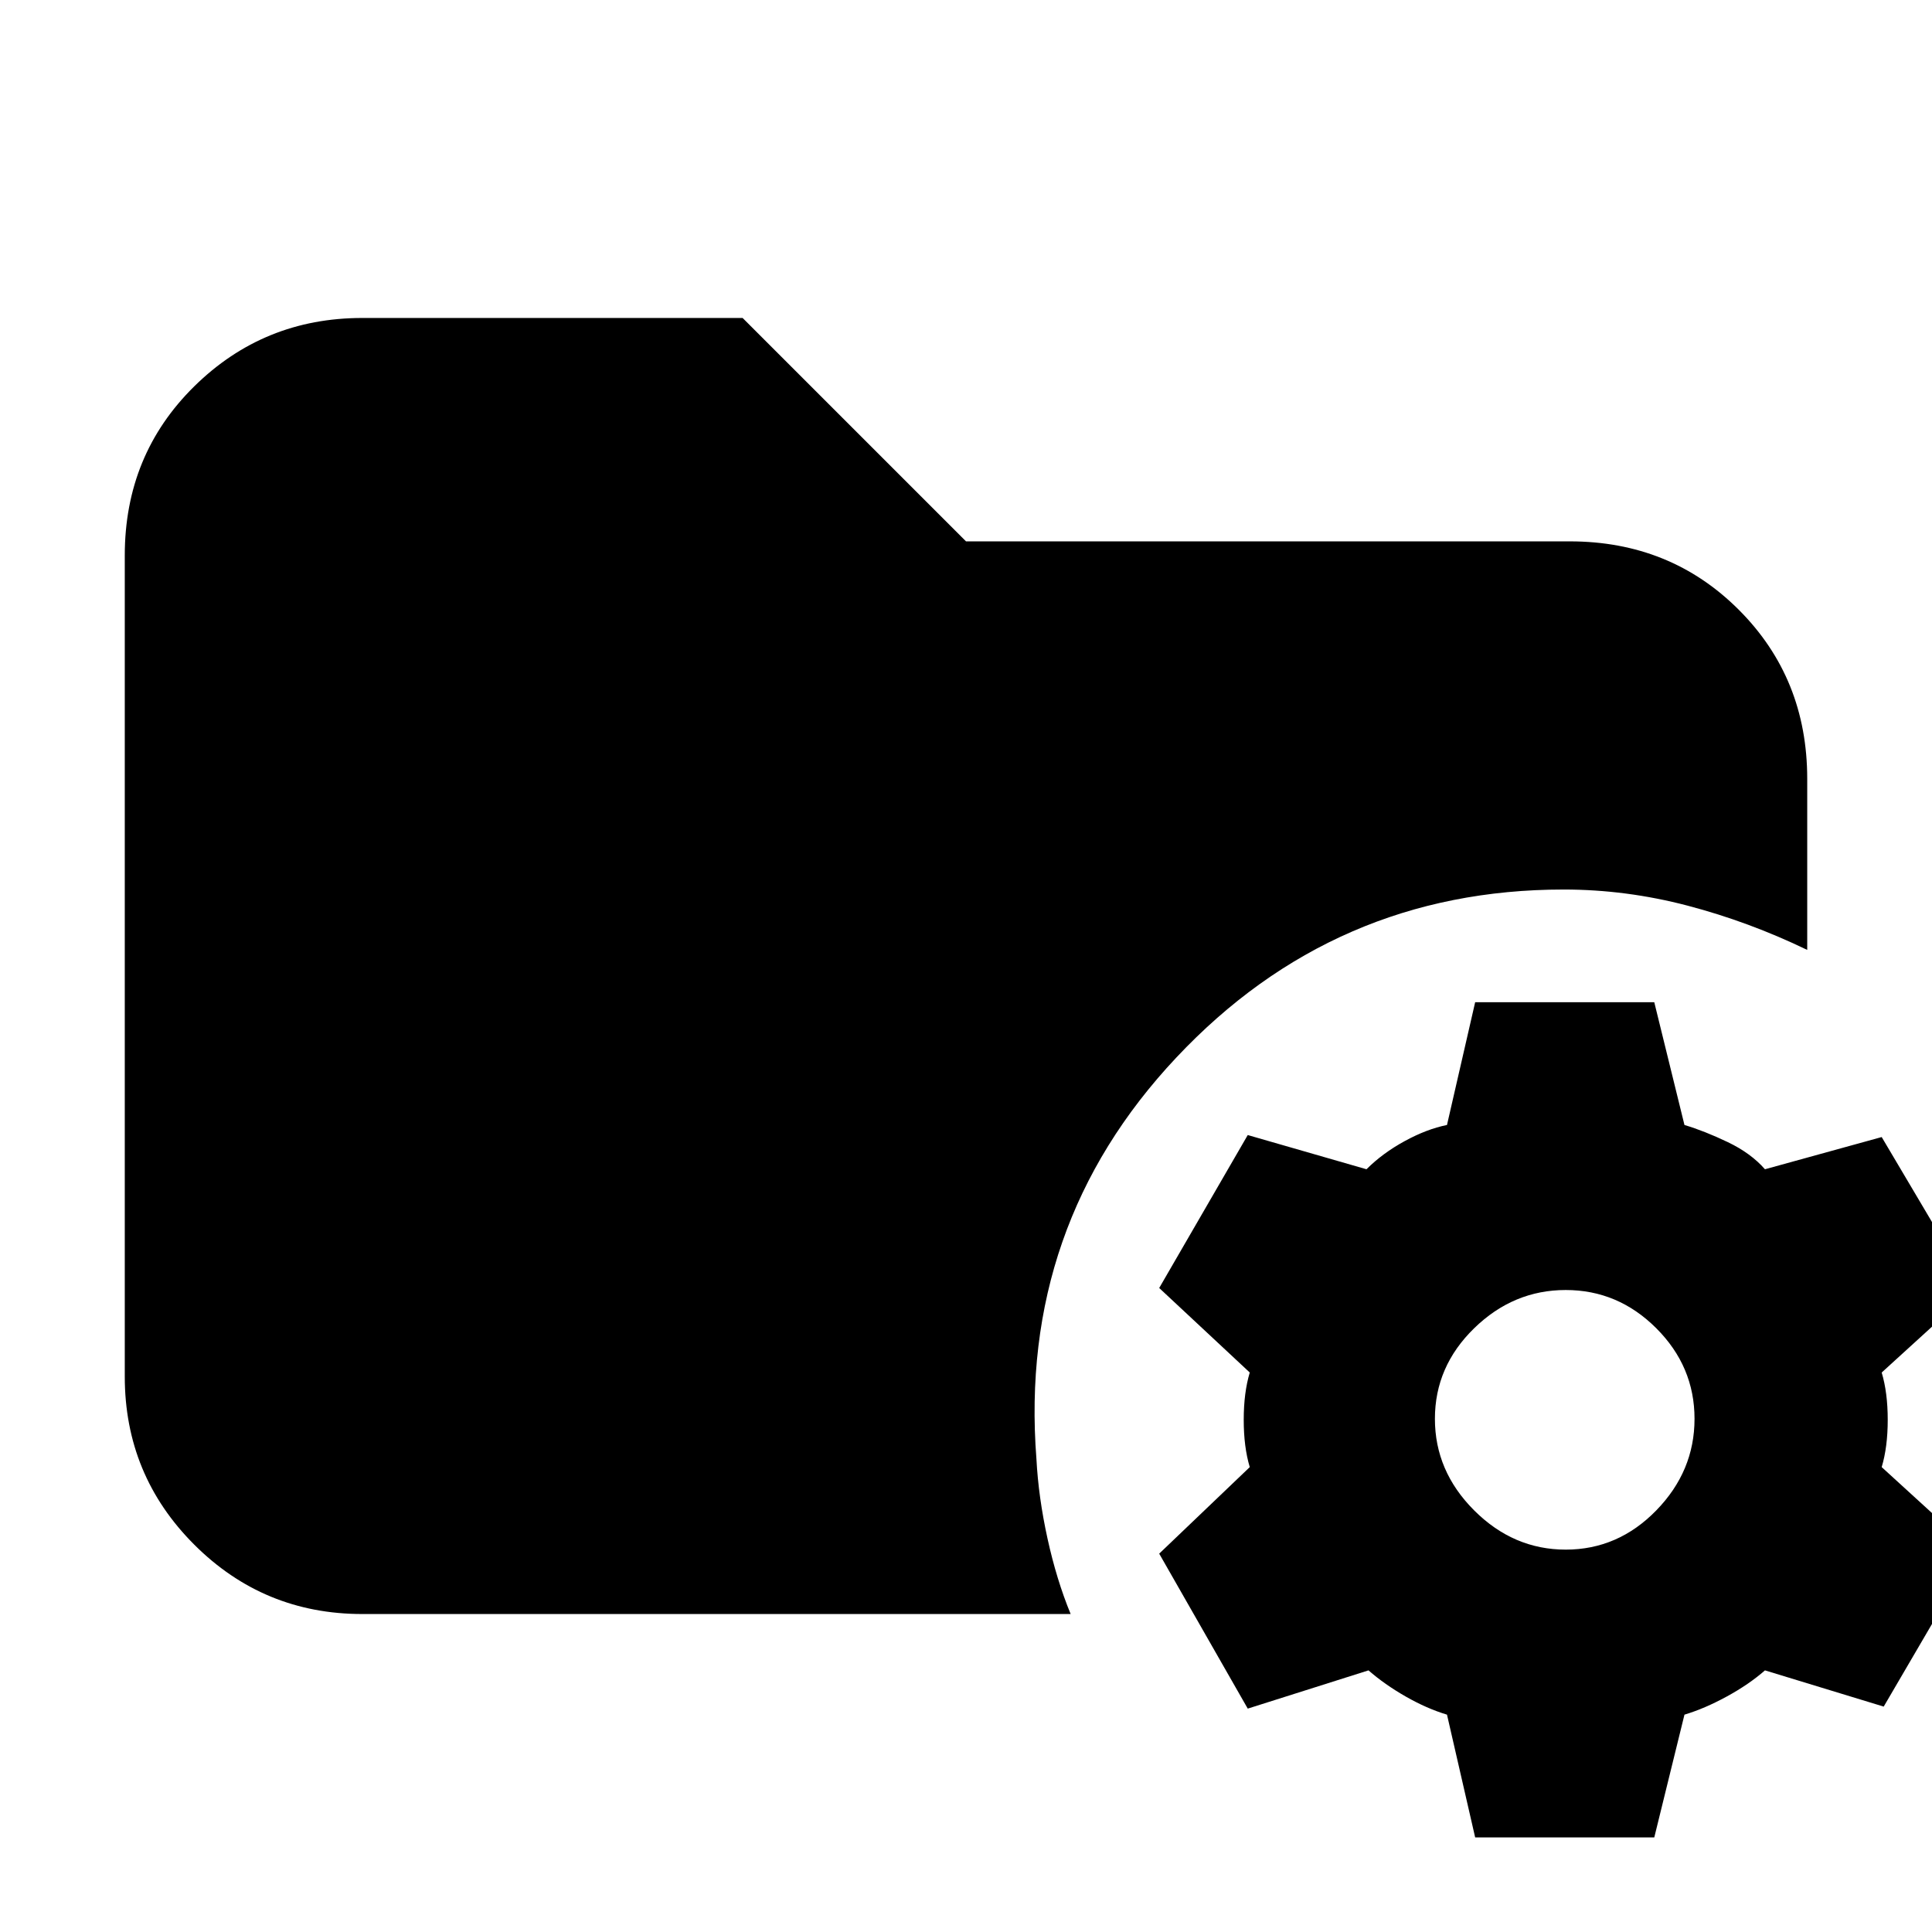 <svg xmlns="http://www.w3.org/2000/svg" height="20" viewBox="0 -960 960 960" width="20"><path d="m733-47-14-61q-10-3-20.5-9T680-130l-60 19-44-77 45-43q-3-10-3-23.5t3-23.5l-45-42 44-76 59 17q8-8 19-14t21-8l14-61h89l15 61q10 3 21.5 8.5T877-379l58-16 45 76-45 41q3 10 3 23.5t-3 23.5l46 42-45 77-59-18q-8 7-19 13t-21 9l-15 61h-89Zm45-143q26 0 45-19.5t19-45.5q0-26-19-45t-45-19q-26 0-45.5 19T713-255q0 26 19.5 45.5T778-190Zm-598 32q-49 0-83.5-34.5T62-276v-408q0-50 34.5-84t83.5-34h189l111 111h300q50 0 84 34t34 84v85q-29-14-59.5-22t-61.5-8q-114 0-192.5 83.5T515-235q1 19 5.5 39.5T532-158H180Z"/></svg>